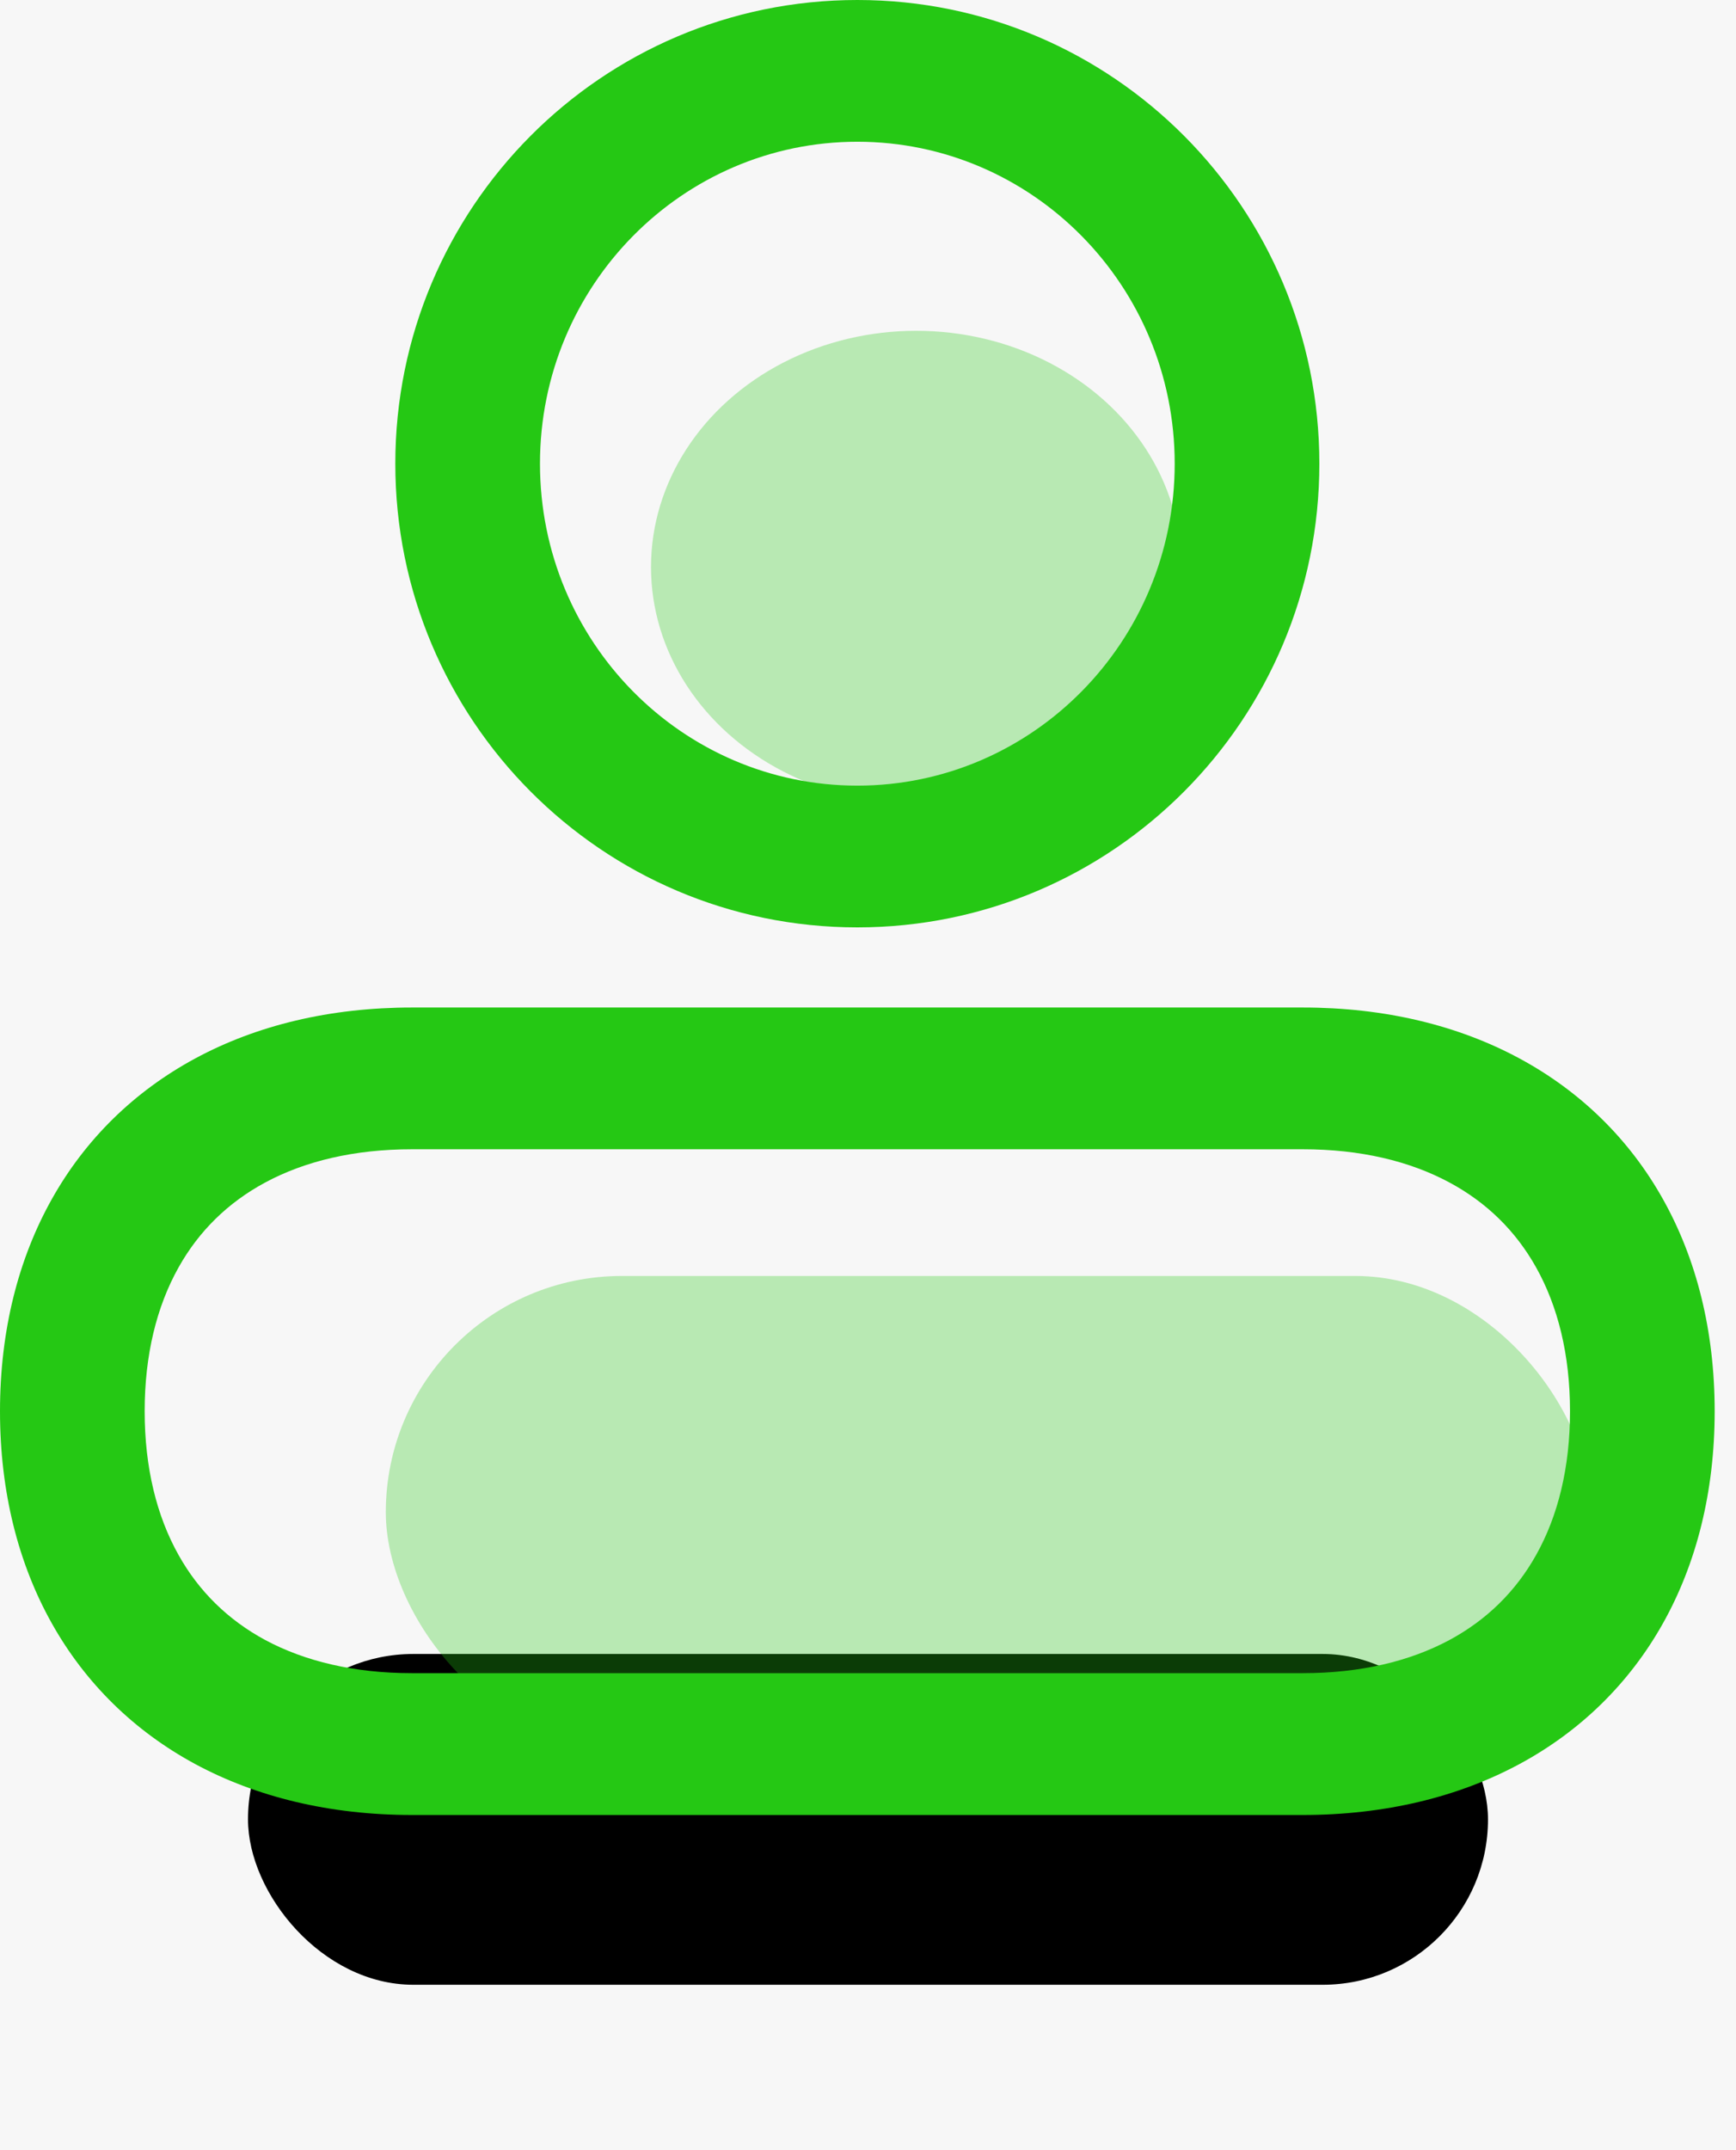 <?xml version="1.0" encoding="UTF-8"?>
<svg width="21px" height="26px" viewBox="0 0 21 26" version="1.1" xmlns="http://www.w3.org/2000/svg" xmlns:xlink="http://www.w3.org/1999/xlink">
    <!-- Generator: Sketch 51 (57462) - http://www.bohemiancoding.com/sketch -->
    <title>Group</title>
    <desc>Created with Sketch.</desc>
    <defs>
        <rect id="path-1" x="3" y="20" width="15" height="4" rx="2"></rect>
        <filter x="-20.0%" y="-75.0%" width="140.0%" height="250.0%" filterUnits="objectBoundingBox" id="filter-2">
            <feOffset dx="0" dy="0" in="SourceAlpha" result="shadowOffsetOuter1"></feOffset>
            <feGaussianBlur stdDeviation="1" in="shadowOffsetOuter1" result="shadowBlurOuter1"></feGaussianBlur>
            <feColorMatrix values="0 0 0 0 0.165   0 0 0 0 0.745   0 0 0 0 0.106  0 0 0 0.2 0" type="matrix" in="shadowBlurOuter1"></feColorMatrix>
        </filter>
    </defs>
    <g id="首页" stroke="none" stroke-width="1" fill="none" fill-rule="evenodd">
        <g id="我的" transform="translate(-270, -525)">
            <rect fill="#F7F7F7" x="0" y="0" width="320" height="568"></rect>
            <g id="Group" transform="translate(270, 525)">
                <g id="Rectangle-35-Copy-3" fill="black" fill-opacity="1">
                    <use filter="url(#filter-2)" xlink:href="#path-1"></use>
                </g>
                <g id="Group-6-Copy-4" fill="#25C814">
                    <ellipse id="Oval-9" fill-opacity="0.3" cx="11.083" cy="6.857" rx="3.208" ry="2.857"></ellipse>
                    <rect id="Rectangle-31" fill-opacity="0.3" x="4.667" y="15.429" width="14.583" height="5.714" rx="2.857"></rect>
                    <path d="M10.371,11.214 C7.279,11.214 4.782,8.698 4.782,5.607 C4.782,2.516 7.279,0 10.371,0 C13.464,0 15.96,2.516 15.96,5.607 C15.96,8.698 13.464,11.214 10.371,11.214 Z M10.371,9.5 C12.486,9.5 14.21,7.762 14.21,5.607 C14.21,3.452 12.486,1.714 10.371,1.714 C8.256,1.714 6.532,3.452 6.532,5.607 C6.532,7.762 8.256,9.5 10.371,9.5 Z" id="Oval-11" fill-rule="nonzero"></path>
                    <path d="M4.984,13.897 C4.289,13.897 3.69,14.039 3.206,14.3 C2.759,14.541 2.407,14.885 2.161,15.324 C1.895,15.798 1.75,16.384 1.75,17.065 C1.75,17.745 1.895,18.332 2.161,18.805 C2.407,19.244 2.759,19.588 3.206,19.83 C3.69,20.09 4.289,20.232 4.984,20.232 L15.759,20.232 C16.454,20.232 17.052,20.09 17.536,19.83 C17.984,19.588 18.335,19.244 18.581,18.805 C18.847,18.332 18.992,17.745 18.992,17.065 C18.992,16.384 18.847,15.798 18.581,15.324 C18.335,14.885 17.984,14.541 17.536,14.3 C17.052,14.039 16.454,13.897 15.759,13.897 L4.984,13.897 Z M4.984,12.183 L15.759,12.183 C16.755,12.183 17.641,12.4 18.379,12.798 C19.118,13.196 19.709,13.774 20.115,14.498 C20.521,15.221 20.742,16.089 20.742,17.065 C20.742,18.041 20.521,18.909 20.115,19.632 C19.709,20.355 19.118,20.934 18.379,21.332 C17.641,21.729 16.755,21.947 15.759,21.947 L4.984,21.947 C3.987,21.947 3.101,21.729 2.363,21.332 C1.625,20.934 1.034,20.355 0.628,19.632 C0.222,18.909 3.54168087e-15,18.041 3.41965288e-15,17.065 C2.33903553e-15,16.089 0.222,15.221 0.628,14.498 C1.034,13.774 1.625,13.196 2.363,12.798 C3.101,12.4 3.987,12.183 4.984,12.183 Z" id="Rectangle-29" fill-rule="nonzero"></path>
                </g>
            </g>
        </g>
    </g>
</svg>